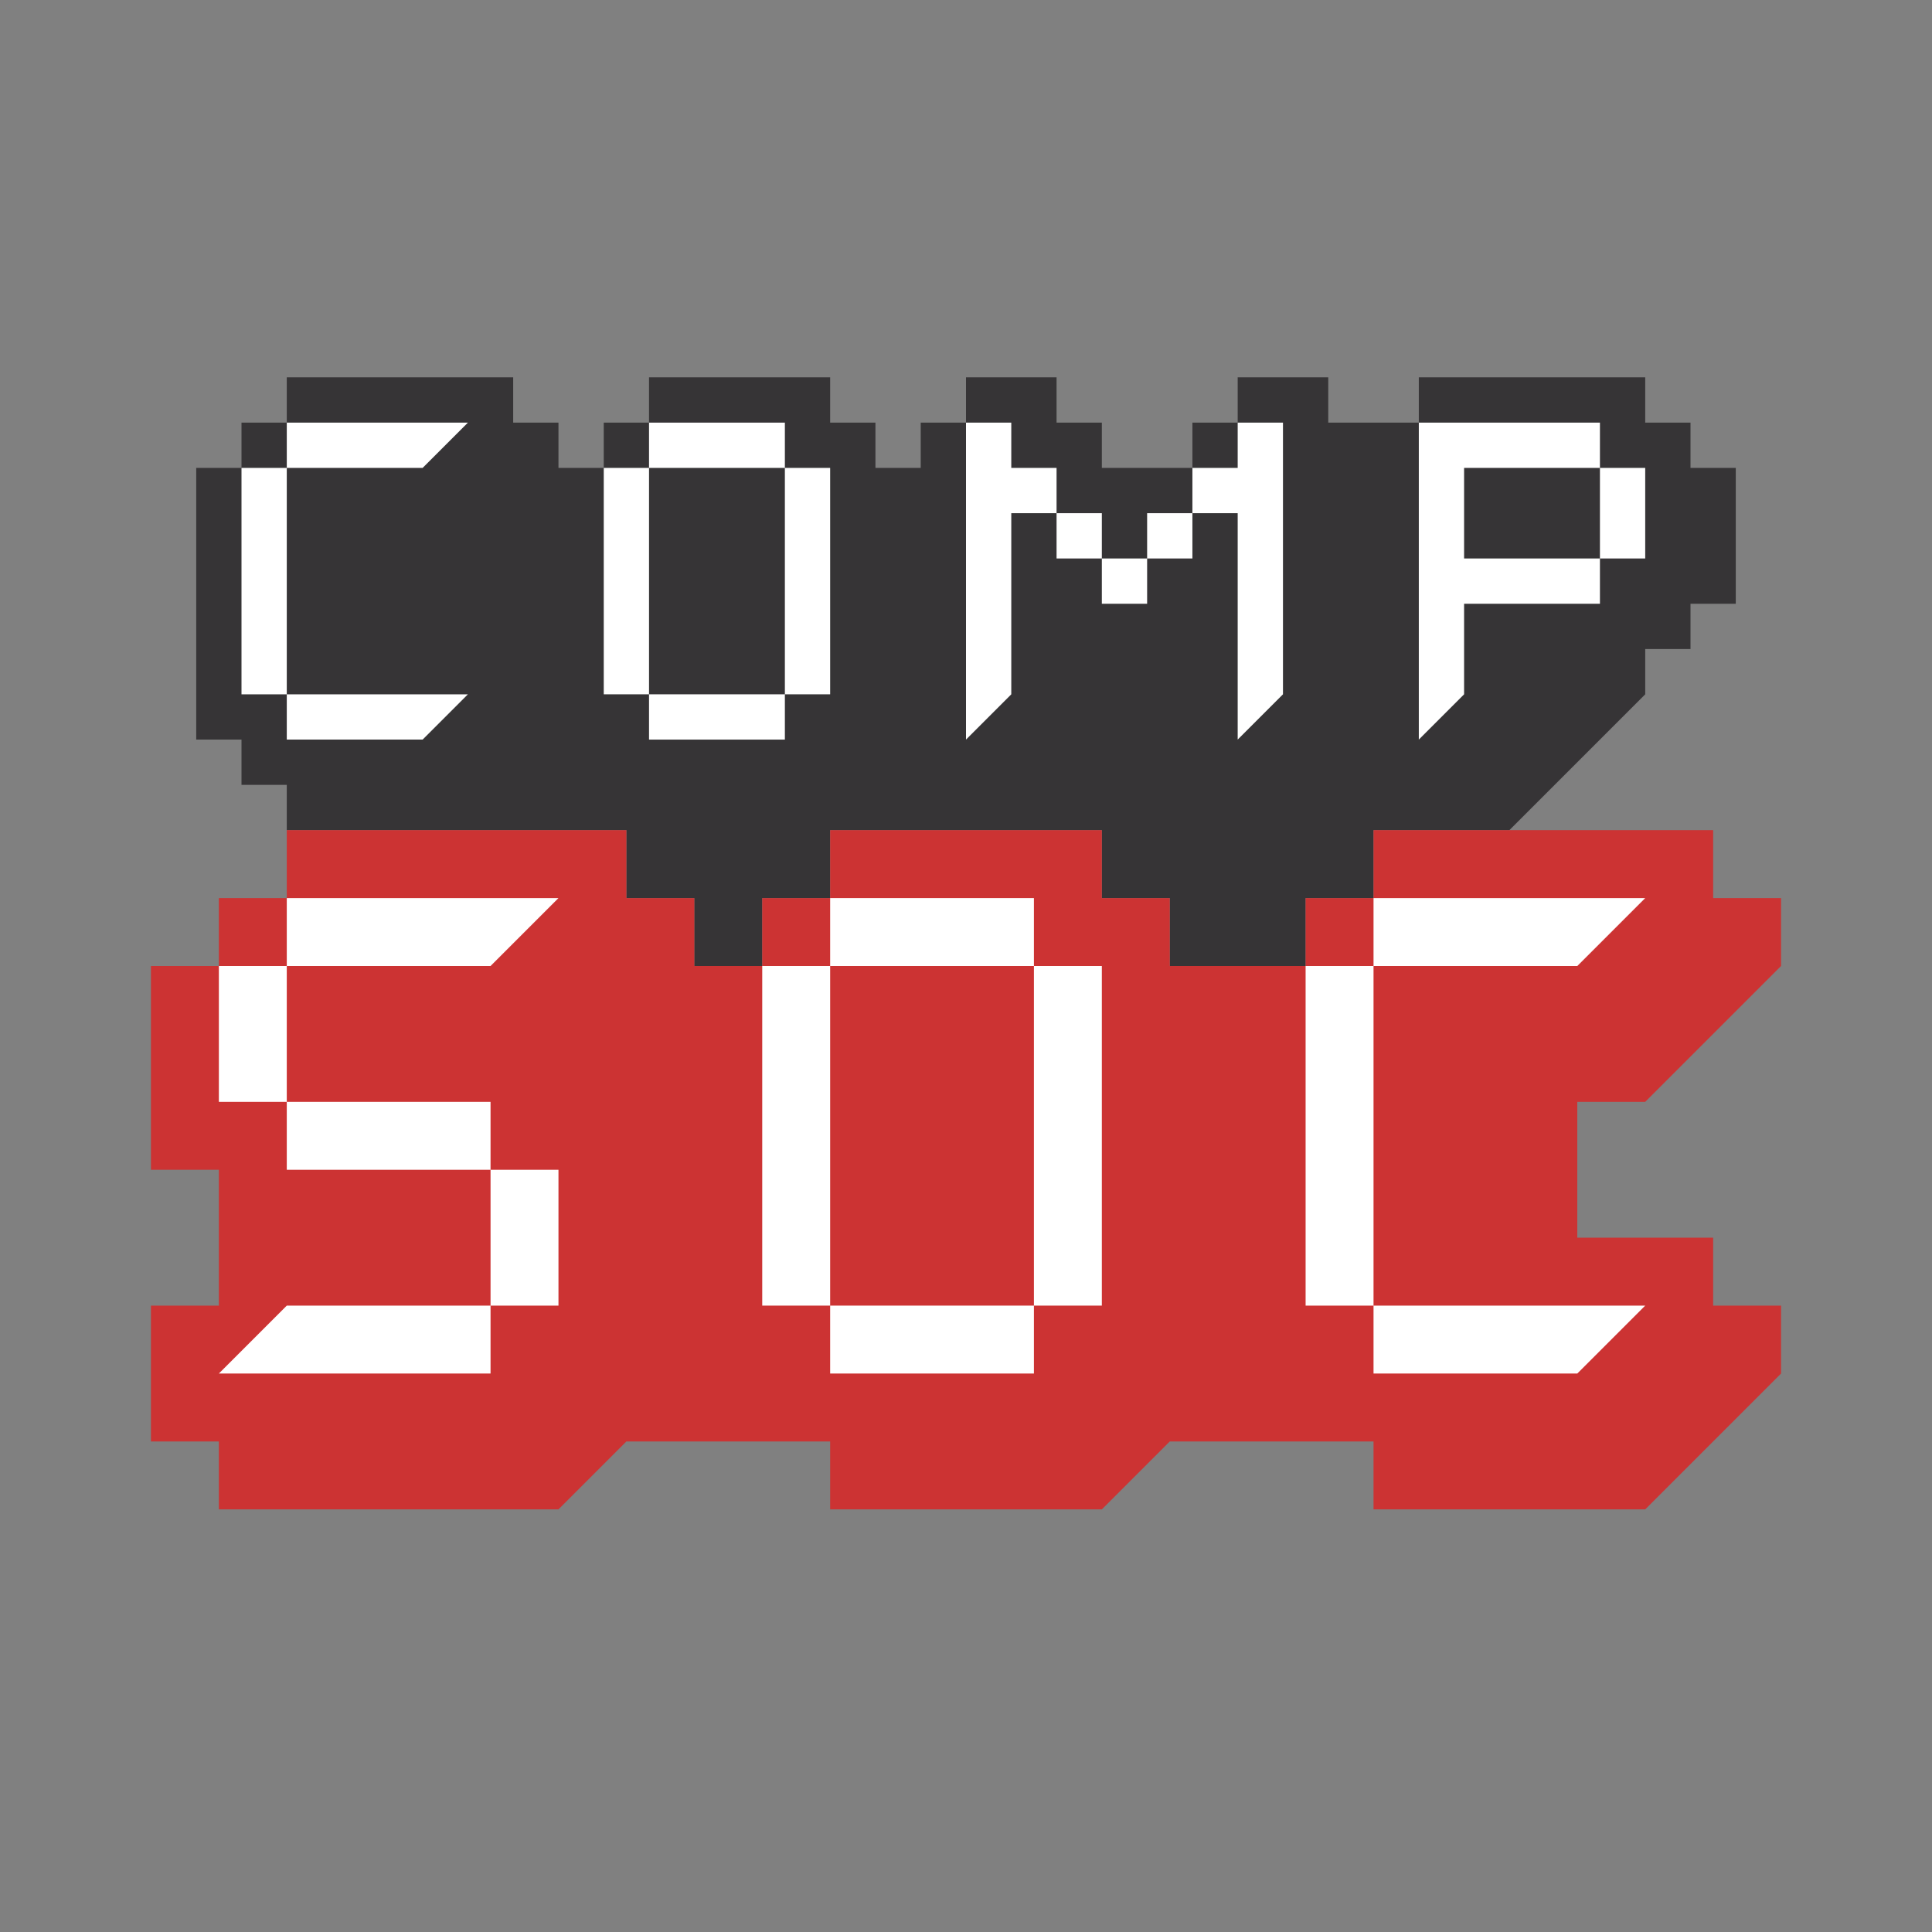 <svg xmlns="http://www.w3.org/2000/svg" viewBox="0 0 1024 1024"><rect x="0" y="0" width="1024" height="1024" fill="#808080" stroke="none"/><defs><style>.cls-1{fill:#363436;}.cls-2{fill:#fff;}.cls-3{fill:#c33;}</style></defs><title>compsoc-profile-angular</title><g id="angular"><g id="logo"><g id="logo-2" data-name="logo"><polygon id="bg-dark" class="cls-1" points="128 416 152 416 152 440 332 440 332 476 368 476 368 512 404 512 404 476 440 476 440 440 584 440 584 476 620 476 620 512 692 512 692 476 728 476 728 440 800 440 824 416 872 368 872 344 896 344 896 320 920 320 920 248 896 248 896 224 872 224 872 200 752 200 752 224 704 224 704 200 656 200 656 224 632 224 632 248 584 248 584 224 560 224 560 200 512 200 512 224 488 224 488 248 464 248 464 224 440 224 440 200 344 200 344 224 320 224 320 248 296 248 296 224 272 224 272 200 152 200 152 224 128 224 128 248 104 248 104 392 128 392 128 416"/><g id="comp"><path id="p" class="cls-2" d="M752,392V224h96v24H776v48h72v24H776v48Zm96-144v48h24V248Z"/><path id="m" class="cls-2" d="M512,392V224h24v24h24v24H536v96Zm48-120v24h24v24h24V296h24V272H608v24H584V272Zm120,96V224H656v24H632v24h24V392Z"/><path id="o" class="cls-2" d="M416,224v24H344V224Zm-72,24H320V368h24Zm0,120v24h72V368Zm72,0h24V248H416Z"/><polygon id="c" class="cls-2" points="248 224 152 224 152 248 128 248 128 368 152 368 152 392 224 392 248 368 152 368 152 248 224 248 248 224"/></g></g><g id="bottom"><polygon id="bg-red" class="cls-3" points="440 764 440 800 584 800 620 764 728 764 728 800 872 800 944 728 944 692 908 692 908 656 836 656 836 584 872 584 944 512 944 476 908 476 908 440 728 440 728 476 692 476 692 512 620 512 620 476 584 476 584 440 440 440 440 476 404 476 404 512 368 512 368 476 332 476 332 440 152 440 152 476 116 476 116 512 80 512 80 620 116 620 116 692 80 692 80 764 116 764 116 800 296 800 332 764 440 764"/><g id="soc"><path id="c-2" data-name="c" class="cls-2" d="M728,512V692H692V512Zm108,0,36-36H728v36ZM728,692v36H836l36-36Z"/><path id="o-2" data-name="o" class="cls-2" d="M548,476v36H440V476ZM440,512H404V692h36Zm0,180v36H548V692Zm108,0h36V512H548Z"/><path id="s" class="cls-2" d="M260,512H152V476H296Zm-144,0v72h36V512ZM260,620V584H152v36Zm0,72h36V620H260Zm-108,0-36,36H260V692Z"/></g></g></g></g></svg>